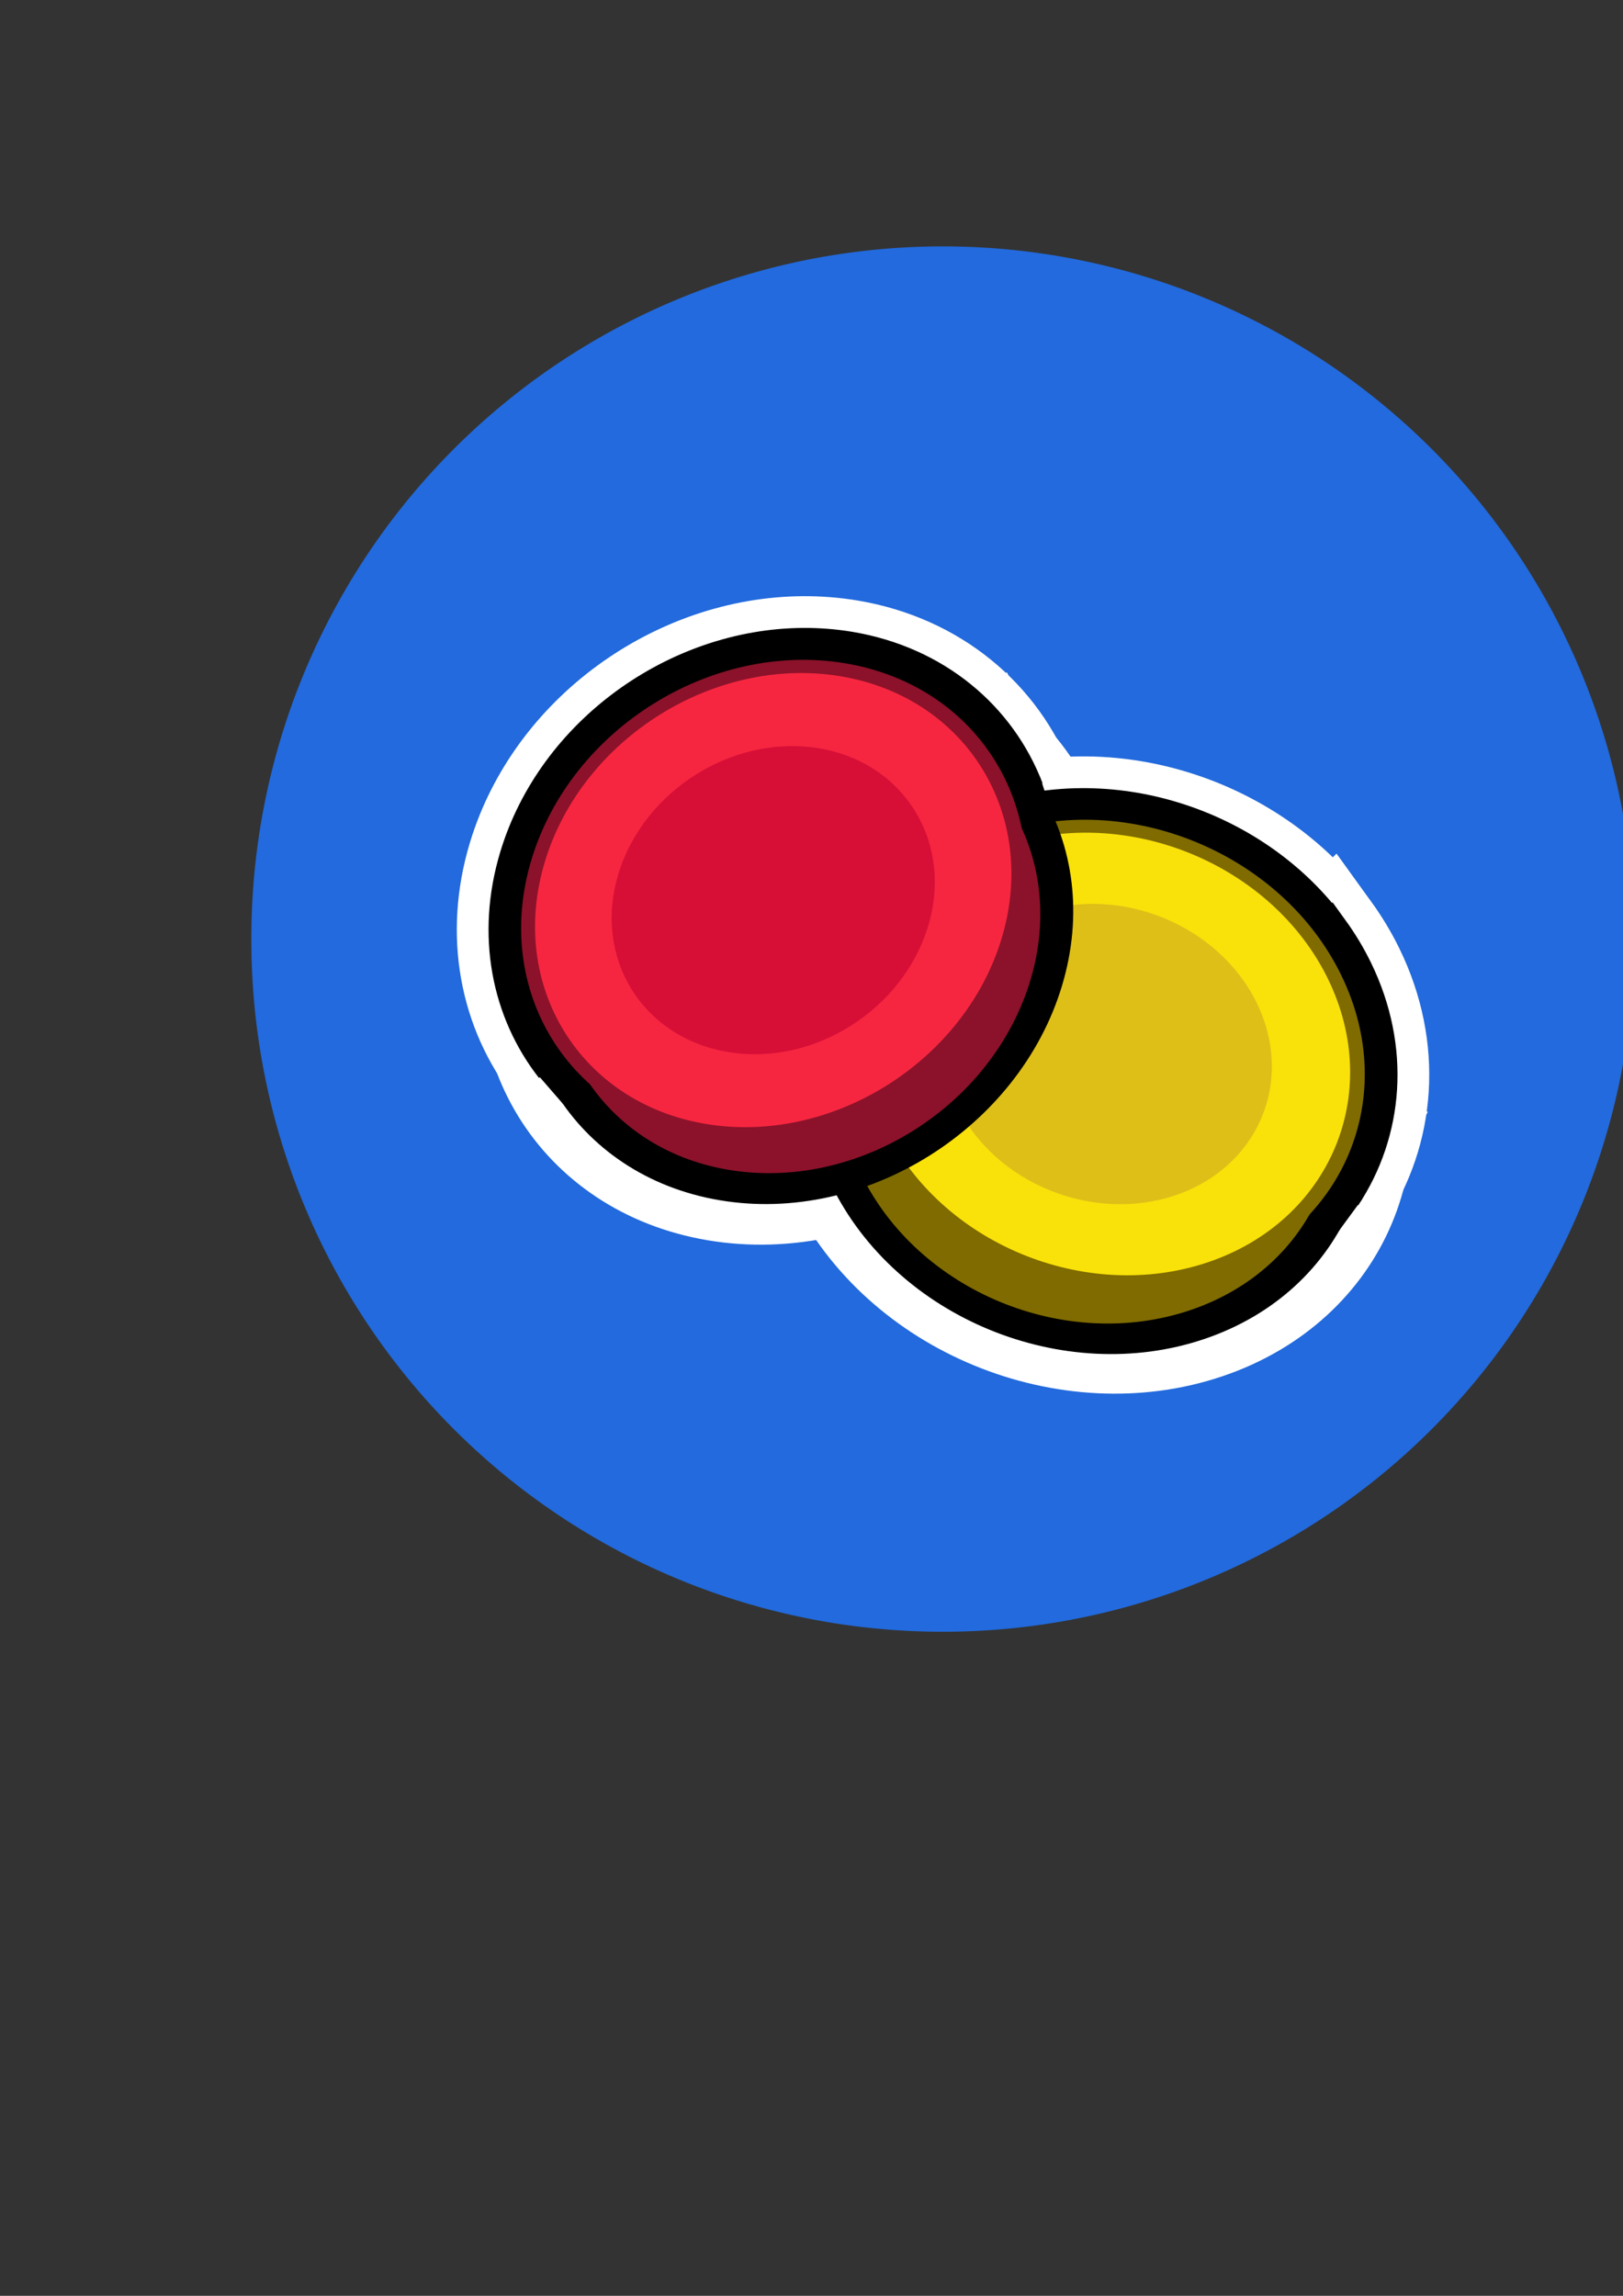 <?xml version="1.0" encoding="UTF-8" standalone="no"?>
<!-- Created with Inkscape (http://www.inkscape.org/) -->

<svg
   xmlns:dc="http://purl.org/dc/elements/1.1/"
   xmlns:cc="http://creativecommons.org/ns#"
   xmlns:rdf="http://www.w3.org/1999/02/22-rdf-syntax-ns#"
   xmlns:svg="http://www.w3.org/2000/svg"
   xmlns="http://www.w3.org/2000/svg"
   xmlns:sodipodi="http://sodipodi.sourceforge.net/DTD/sodipodi-0.dtd"
   xmlns:inkscape="http://www.inkscape.org/namespaces/inkscape"
   width="744.094"
   height="1052.362"
   id="svg2"
   version="1.1"
   inkscape:version="0.48.4 r9939"
   sodipodi:docname="c4logo.svg">
  <rect width="100%" height="100%" fill="#333333" stroke="none"/>
  <defs
     id="defs4" />
  <sodipodi:namedview
     id="base"
     pagecolor="#ffffff"
     bordercolor="#666666"
     borderopacity="1.0"
     inkscape:pageopacity="0.0"
     inkscape:pageshadow="2"
     inkscape:zoom="0.7"
     inkscape:cx="1022.5558"
     inkscape:cy="951.20557"
     inkscape:document-units="px"
     inkscape:current-layer="layer6"
     showgrid="false"
     inkscape:window-width="1526"
     inkscape:window-height="899"
     inkscape:window-x="86"
     inkscape:window-y="39"
     inkscape:window-maximized="0" />
  <g
     inkscape:groupmode="layer"
     id="layer6"
     inkscape:label="Layer#3"
     style="display:inline">
    <path
       sodipodi:type="arc"
       style="fill:#226add;fill-opacity:1;stroke:#226add;stroke-width:20;stroke-linejoin:round;stroke-miterlimit:4;stroke-opacity:1;stroke-dasharray:none"
       id="path4840"
       sodipodi:cx="420.22345"
       sodipodi:cy="452.33157"
       sodipodi:rx="341.43155"
       sodipodi:ry="341.43155"
       d="m 761.655,452.332 a 341.432,341.432 0 1 1 -682.863,0 341.432,341.432 0 1 1 682.863,0 z"
       transform="matrix(0.902,0,0,0.902,53.19,22.451)"
       inkscape:export-filename="/home/joost/dev/connectfourgraphics/c4logocircle.png"
       inkscape:export-xdpi="72.660004"
       inkscape:export-ydpi="72.660004" />
    <path
       sodipodi:type="arc"
       style="fill:#226add;fill-opacity:1;stroke:#226add;stroke-width:20;stroke-linejoin:round;stroke-miterlimit:4;stroke-opacity:1;stroke-dasharray:none;display:inline"
       id="path4840-3"
       sodipodi:cx="420.22345"
       sodipodi:cy="452.33157"
       sodipodi:rx="341.43155"
       sodipodi:ry="341.43155"
       d="m 761.655,452.332 a 341.432,341.432 0 1 1 -682.863,0 341.432,341.432 0 1 1 682.863,0 z"
       transform="matrix(0.902,0,0,0.902,963.702,-395.763)"
       inkscape:export-filename="/home/joost/dev/connectfourgraphics/c4logocircle.png"
       inkscape:export-xdpi="72.660004"
       inkscape:export-ydpi="72.660004" />
    <g
       transform="matrix(0.866,0.5,-0.5,0.866,1339.062,-495.09)"
       style="display:inline"
       id="g4585-2-9">
      <g
         style="fill:#8b122a;fill-opacity:1;stroke:#000000;stroke-width:2.64;stroke-miterlimit:4;stroke-opacity:1;stroke-dasharray:none;display:inline"
         id="g2987-0-5"
         transform="matrix(0.907,-2.999,3.061,0.515,166.933,487.409)">
        <g
           style="fill:#8b122a;fill-opacity:1;stroke:#000000;stroke-width:2.64;stroke-miterlimit:4;stroke-opacity:1;stroke-dasharray:none"
           transform="translate(-9.99,18.304)"
           id="g2989-4-9">
          <path
             clip-rule="evenodd"
             d="M 38.087,75.145 C 17.906,75.119 1.457,58.592 1.441,38.326 1.426,18.059 17.85,1.471 38.032,1.497 58.214,1.524 74.663,18.051 74.678,38.317 c 0.015,20.266 -16.409,36.855 -36.591,36.828 z"
             id="path2991-7-1"
             inkscape:connector-curvature="0"
             style="fill:#8b122a;fill-opacity:1;fill-rule:evenodd;stroke:#000000;stroke-width:2.64;stroke-miterlimit:4;stroke-opacity:1;stroke-dasharray:none" />
          <path
             style="fill:#8b122a;fill-opacity:1;stroke:#000000;stroke-width:2.64;stroke-miterlimit:4;stroke-opacity:1;stroke-dasharray:none"
             d="m 38.3,2 c 20,0 36.2,16.2 36.2,36.2 0,20 -16.2,36.2 -36.2,36.2 C 18.3,74.4 2.1,58.2 2.1,38.2 2.1,18.3 18.3,2 38.3,2 m 0,-2 C 17.2,0 0.1,17.2 0.1,38.3 0.1,59.4 17.3,76.5 38.3,76.5 59.4,76.5 76.5,59.3 76.5,38.3 76.5,17.2 59.4,0 38.3,0 l 0,0 z"
             id="path2995-65-3"
             inkscape:connector-curvature="0" />
        </g>
      </g>
      <path
         inkscape:connector-curvature="0"
         id="path2995-6-5-6"
         d="m 368.215,296.379 c -57.664,0.357 -113.611,40.165 -130.656,96.531 -10.809,35.742 -3.649,70.475 16.25,95.906 l -8.344,-22.062 1.938,-1.219 c -9.484,-21.072 -11.441,-46.057 -3.719,-71.594 18.141,-59.989 82.43,-100.242 143.656,-89.938 27.972,4.708 50.441,19.168 64.875,39.188 l 1.188,-0.844 3.781,7.25 12.812,12.469 c -12.482,-32.627 -41.478,-57.427 -80.531,-64 -7.065,-1.189 -14.168,-1.731 -21.25,-1.688 z"
         style="stroke:#000000;stroke-width:17.1;stroke-miterlimit:4;stroke-opacity:1;stroke-dasharray:none;display:inline" />
      <path
         sodipodi:nodetypes="ccccc"
         inkscape:connector-curvature="0"
         id="path3924-6-1"
         d="m 246.259,492.357 11.786,13.571 11.071,-2.143 -17.5,-21.429 z"
         style="fill:#000000;stroke:none;display:inline" />
      <path
         clip-rule="evenodd"
         d="m 462.57,430.782 c -17.597,58.19 -80.296,97.441 -139.685,87.446 -59.389,-9.995 -93.732,-65.579 -76.136,-123.768 17.597,-58.19 80.296,-97.441 139.685,-87.446 59.389,9.995 93.732,65.579 76.136,123.768 z"
         id="path2991-3-6-8"
         inkscape:connector-curvature="0"
         style="fill:#f72640;fill-rule:evenodd" />
      <path
         d="m 249.81,394.974 c 17.143,-56.69 78.165,-94.647 135.717,-84.961 57.858,9.738 90.728,63.812 73.675,120.202 -17.143,56.69 -78.165,94.647 -135.717,84.961 -57.552,-9.686 -90.818,-63.512 -73.675,-120.202 m -6.123,-1.03 c -18.141,59.989 17.064,116.979 78.29,127.283 61.226,10.304 125.513,-29.941 143.654,-89.93 18.141,-59.989 -16.758,-116.927 -77.984,-127.231 -61.226,-10.304 -125.819,29.889 -143.96,89.878 l 0,0 z"
         id="path2993-0-6-4"
         inkscape:connector-curvature="0"
         style="fill:#8b122a" />
      <path
         style="fill:#d70f37;fill-rule:evenodd"
         inkscape:connector-curvature="0"
         id="path2997-9-07-3"
         d="m 283.484,400.642 c 11.61,-38.393 52.881,-64.229 92.065,-57.635 39.185,6.595 61.589,43.147 49.979,81.541 -11.61,38.393 -52.575,64.281 -91.759,57.686 -39.491,-6.646 -61.895,-43.199 -50.285,-81.592 z"
         clip-rule="evenodd" />
    </g>
    <path
       style="stroke:#000000;stroke-width:17.1;stroke-miterlimit:4;stroke-opacity:1;stroke-dasharray:none;display:inline"
       d="m 1509.756,-87.978 c -50.117,-28.523 -118.472,-22.022 -161.417,18.27 -27.232,25.549 -38.398,59.209 -33.88,91.182 l 3.805,-23.279 2.287,-0.087 c 2.323,-22.991 13.12,-45.607 32.576,-63.861 45.705,-42.882 121.508,-45.597 169.379,-6.06 21.871,18.063 34.099,41.821 36.59,66.375 l 1.45,-0.137 -0.35,8.169 4.862,17.205 c 5.504,-34.497 -7.208,-70.473 -37.742,-95.691 -5.524,-4.562 -11.405,-8.584 -17.559,-12.086 z"
       id="path2995-6-5-9-07"
       inkscape:connector-curvature="0" />
    <path
       style="fill:#000000;stroke:none;display:inline"
       d="m 1257.684,12.195 3.421,17.646 10.66,3.68 -4.441,-27.308 z"
       id="path3924-6-2-7"
       inkscape:connector-curvature="0"
       sodipodi:nodetypes="ccccc" />
    <path
       style="fill:#f72640;fill-rule:evenodd;display:inline"
       inkscape:connector-curvature="0"
       id="path2991-3-6-4-5"
       d="m 1524.267,75.595 c -44.334,41.595 -118.259,44.238 -164.694,5.888 -46.435,-38.351 -48.385,-103.659 -4.051,-145.254 44.334,-41.595 118.259,-44.238 164.694,-5.888 46.435,38.351 48.385,103.659 4.051,145.254 z"
       clip-rule="evenodd" />
    <path
       style="fill:#8b122a;display:inline"
       inkscape:connector-curvature="0"
       id="path2993-0-6-3-6"
       d="m 1357.859,-61.795 c 43.191,-40.523 115.016,-42.885 160.015,-5.72 45.238,37.362 46.666,100.627 3.704,140.936 -43.191,40.523 -115.016,42.885 -160.015,5.72 -44.999,-37.164 -46.895,-100.412 -3.704,-140.936 m -4.787,-3.954 c -45.705,42.882 -43.711,109.839 4.16,149.375 47.871,39.537 123.668,36.827 169.373,-6.055 45.705,-42.882 43.951,-109.641 -3.92,-149.178 -47.871,-39.537 -123.907,-37.025 -169.612,5.857 l 0,0 z" />
    <path
       clip-rule="evenodd"
       d="m 1384.351,-40.05 c 29.251,-27.444 77.911,-29.184 108.548,-3.88 30.637,25.303 31.764,68.161 2.512,95.605 -29.251,27.444 -77.671,29.382 -108.309,4.078 -30.877,-25.501 -32.003,-68.359 -2.752,-95.803 z"
       id="path2997-9-07-7-94"
       inkscape:connector-curvature="0"
       style="fill:#d70f37;fill-rule:evenodd;display:inline" />
    <path
       style="stroke:#000000;stroke-width:17.1;stroke-miterlimit:4;stroke-opacity:1;stroke-dasharray:none;display:inline"
       d="m 1509.756,-126.337 c -50.117,-28.523 -118.472,-22.022 -161.417,18.27 -27.232,25.549 -38.398,59.209 -33.88,91.182 l 3.805,-23.279 2.287,-0.087 c 2.323,-22.991 13.12,-45.607 32.576,-63.861 45.705,-42.882 121.508,-45.597 169.379,-6.06 21.871,18.063 34.099,41.821 36.59,66.375 l 1.45,-0.137 -0.35,8.169 4.862,17.205 c 5.504,-34.497 -7.208,-70.473 -37.742,-95.691 -5.524,-4.562 -11.405,-8.584 -17.559,-12.086 z"
       id="path2995-6-5-9-0-9"
       inkscape:connector-curvature="0" />
    <path
       style="fill:#000000;stroke:none;display:inline"
       d="m 1257.684,-26.164 3.421,17.646 10.66,3.68 -4.441,-27.308 z"
       id="path3924-6-2-9-4"
       inkscape:connector-curvature="0"
       sodipodi:nodetypes="ccccc" />
    <path
       style="fill:#f72640;fill-rule:evenodd;display:inline"
       inkscape:connector-curvature="0"
       id="path2991-3-6-4-2-9"
       d="m 1524.267,37.237 c -44.334,41.595 -118.259,44.238 -164.694,5.888 -46.435,-38.351 -48.385,-103.659 -4.051,-145.254 44.334,-41.595 118.259,-44.238 164.694,-5.888 46.435,38.351 48.385,103.659 4.051,145.254 z"
       clip-rule="evenodd" />
    <path
       style="fill:#8b122a;display:inline"
       inkscape:connector-curvature="0"
       id="path2993-0-6-3-4-4"
       d="m 1357.859,-100.153 c 43.191,-40.523 115.016,-42.885 160.015,-5.72 45.238,37.362 46.666,100.627 3.704,140.936 -43.191,40.523 -115.016,42.885 -160.015,5.72 -44.999,-37.164 -46.895,-100.412 -3.704,-140.936 m -4.787,-3.954 c -45.705,42.882 -43.711,109.839 4.16,149.375 47.871,39.537 123.668,36.827 169.373,-6.055 45.705,-42.882 43.951,-109.641 -3.92,-149.178 -47.871,-39.537 -123.907,-37.025 -169.612,5.857 l 0,0 z" />
    <path
       clip-rule="evenodd"
       d="m 1384.351,-78.408 c 29.251,-27.444 77.911,-29.184 108.548,-3.88 30.637,25.303 31.764,68.161 2.512,95.605 -29.251,27.444 -77.671,29.382 -108.309,4.078 -30.877,-25.501 -32.003,-68.359 -2.752,-95.803 z"
       id="path2997-9-07-7-3-0"
       inkscape:connector-curvature="0"
       style="fill:#d70f37;fill-rule:evenodd;display:inline" />
    <path
       style="stroke:#000000;stroke-width:17.1;stroke-miterlimit:4;stroke-opacity:1;stroke-dasharray:none;display:inline"
       d="m 1509.756,-166.337 c -50.117,-28.523 -118.472,-22.022 -161.417,18.27 -27.232,25.549 -38.398,59.209 -33.88,91.182 l 3.805,-23.279 2.287,-0.087 c 2.323,-22.991 13.12,-45.607 32.576,-63.861 45.705,-42.882 121.508,-45.597 169.379,-6.06 21.871,18.063 34.099,41.821 36.59,66.375 l 1.45,-0.137 -0.35,8.169 4.862,17.205 c 5.504,-34.497 -7.208,-70.473 -37.742,-95.691 -5.524,-4.562 -11.405,-8.584 -17.559,-12.086 z"
       id="path2995-6-5-9-5-3"
       inkscape:connector-curvature="0" />
    <path
       style="fill:#000000;stroke:none;display:inline"
       d="m 1257.684,-66.164 3.421,17.646 10.66,3.68 -4.441,-27.308 z"
       id="path3924-6-2-6-3"
       inkscape:connector-curvature="0"
       sodipodi:nodetypes="ccccc" />
    <path
       style="fill:#f72640;fill-rule:evenodd;display:inline"
       inkscape:connector-curvature="0"
       id="path2991-3-6-4-4-0"
       d="m 1524.267,-2.763 c -44.334,41.595 -118.259,44.238 -164.694,5.888 -46.435,-38.351 -48.385,-103.659 -4.051,-145.254 44.334,-41.595 118.259,-44.238 164.694,-5.888 46.435,38.351 48.385,103.659 4.051,145.254 z"
       clip-rule="evenodd" />
    <path
       style="fill:#8b122a;display:inline"
       inkscape:connector-curvature="0"
       id="path2993-0-6-3-7-0"
       d="m 1357.859,-140.153 c 43.191,-40.523 115.016,-42.885 160.015,-5.72 45.238,37.362 46.666,100.627 3.704,140.936 -43.191,40.523 -115.016,42.885 -160.015,5.72 -44.999,-37.164 -46.895,-100.412 -3.704,-140.936 m -4.787,-3.954 c -45.705,42.882 -43.711,109.839 4.16,149.375 47.871,39.537 123.668,36.827 169.373,-6.055 45.705,-42.882 43.951,-109.641 -3.92,-149.178 -47.871,-39.537 -123.907,-37.025 -169.612,5.857 l 0,0 z" />
    <path
       clip-rule="evenodd"
       d="m 1384.351,-118.408 c 29.251,-27.444 77.911,-29.184 108.548,-3.88 30.637,25.303 31.764,68.161 2.512,95.605 -29.251,27.444 -77.671,29.382 -108.309,4.078 -30.877,-25.501 -32.003,-68.359 -2.752,-95.803 z"
       id="path2997-9-07-7-8-6"
       inkscape:connector-curvature="0"
       style="fill:#d70f37;fill-rule:evenodd;display:inline" />
    <path
       style="stroke:#000000;stroke-width:17.1;stroke-miterlimit:4;stroke-opacity:1;stroke-dasharray:none;display:inline"
       d="m 1509.756,-206.337 c -50.117,-28.523 -118.472,-22.022 -161.417,18.27 -27.232,25.549 -38.398,59.209 -33.88,91.182 l 3.805,-23.279 2.287,-0.087 c 2.323,-22.991 13.12,-45.607 32.576,-63.861 45.705,-42.882 121.508,-45.597 169.379,-6.06 21.871,18.063 34.099,41.821 36.59,66.375 l 1.45,-0.137 -0.35,8.169 4.862,17.205 c 5.504,-34.497 -7.208,-70.473 -37.742,-95.691 -5.524,-4.562 -11.405,-8.584 -17.559,-12.086 z"
       id="path2995-6-5-9-4-8"
       inkscape:connector-curvature="0" />
    <path
       style="fill:#000000;stroke:none;display:inline"
       d="m 1257.684,-106.164 3.421,17.646 10.66,3.68 -4.441,-27.308 z"
       id="path3924-6-2-1-3"
       inkscape:connector-curvature="0"
       sodipodi:nodetypes="ccccc" />
    <path
       style="fill:#f72640;fill-rule:evenodd;display:inline"
       inkscape:connector-curvature="0"
       id="path2991-3-6-4-6-7"
       d="m 1524.267,-42.763 c -44.334,41.595 -118.259,44.238 -164.694,5.888 -46.435,-38.351 -48.385,-103.659 -4.051,-145.254 44.334,-41.595 118.259,-44.238 164.694,-5.888 46.435,38.351 48.385,103.659 4.051,145.254 z"
       clip-rule="evenodd" />
    <path
       style="fill:#8b122a;display:inline"
       inkscape:connector-curvature="0"
       id="path2993-0-6-3-3-2"
       d="m 1357.859,-180.153 c 43.191,-40.523 115.016,-42.885 160.015,-5.72 45.238,37.362 46.666,100.627 3.704,140.936 -43.191,40.523 -115.016,42.885 -160.015,5.72 -44.999,-37.164 -46.895,-100.412 -3.704,-140.936 m -4.787,-3.954 c -45.705,42.882 -43.711,109.839 4.16,149.375 47.871,39.537 123.668,36.827 169.373,-6.055 45.705,-42.882 43.951,-109.641 -3.92,-149.178 -47.871,-39.537 -123.907,-37.025 -169.612,5.857 l 0,0 z" />
    <path
       clip-rule="evenodd"
       d="m 1384.351,-158.408 c 29.251,-27.444 77.911,-29.184 108.548,-3.88 30.637,25.303 31.764,68.161 2.512,95.605 -29.251,27.444 -77.671,29.382 -108.309,4.078 -30.877,-25.501 -32.003,-68.359 -2.752,-95.803 z"
       id="path2997-9-07-7-9-4"
       inkscape:connector-curvature="0"
       style="fill:#d70f37;fill-rule:evenodd;display:inline" />
    <rect
       style="fill:#000000;fill-opacity:1;stroke:none"
       id="rect5265"
       width="9.499"
       height="162.827"
       x="1565.094"
       y="-122.792" />
    <path
       style="fill:#000000;stroke:none;stroke-width:1px;stroke-linecap:butt;stroke-linejoin:miter;stroke-opacity:1"
       d="m 1573.565,54.331 -5.303,27.274 -6.313,-14.395 4.546,-23.739 z"
       id="path5269"
       inkscape:connector-curvature="0" />
  </g>
  <g
     inkscape:groupmode="layer"
     id="layer5"
     inkscape:label="Layer#1"
     style="display:none"
     sodipodi:insensitive="true">
    <path
       sodipodi:type="star"
       style="fill:#fdf5ad;fill-opacity:1;stroke:#ffff00;stroke-width:0;stroke-linejoin:round;stroke-miterlimit:4;stroke-opacity:1;stroke-dasharray:none;display:inline"
       id="path4610"
       sodipodi:sides="10"
       sodipodi:cx="-284.28571"
       sodipodi:cy="543.79077"
       sodipodi:r1="67.913513"
       sodipodi:r2="34.635891"
       sodipodi:arg1="1.3089969"
       sodipodi:arg2="1.6231562"
       inkscape:flatsided="false"
       inkscape:rounded="0"
       inkscape:randomized="0"
       d="m -266.708,609.39 -19.39,-31.011 -22.525,28.814 2.541,-36.486 -35.16,10.071 23.501,-28.024 -34.365,-12.519 35.485,-8.858 -20.443,-30.327 33.915,13.691 1.287,-36.551 19.39,31.011 22.525,-28.814 -2.541,36.486 35.16,-10.071 -23.501,28.024 34.365,12.519 -35.485,8.858 20.443,30.327 -33.915,-13.691 z"
       transform="matrix(1.932,1.545,-1.321,1.585,1743.638,-65.691)" />
    <path
       sodipodi:type="star"
       style="fill:#fdf5ad;fill-opacity:1;stroke:#ffff00;stroke-width:0;stroke-linejoin:round;stroke-miterlimit:4;stroke-opacity:1;stroke-dasharray:none;display:inline"
       id="path4610-7"
       sodipodi:sides="10"
       sodipodi:cx="-284.28571"
       sodipodi:cy="543.79077"
       sodipodi:r1="67.913513"
       sodipodi:r2="34.635891"
       sodipodi:arg1="1.3089969"
       sodipodi:arg2="1.6231562"
       inkscape:flatsided="false"
       inkscape:rounded="0"
       inkscape:randomized="0"
       d="m -266.708,609.39 -19.39,-31.011 -22.525,28.814 2.541,-36.486 -35.16,10.071 23.501,-28.024 -34.365,-12.519 35.485,-8.858 -20.443,-30.327 33.915,13.691 1.287,-36.551 19.39,31.011 22.525,-28.814 -2.541,36.486 35.16,-10.071 -23.501,28.024 34.365,12.519 -35.485,8.858 20.443,30.327 -33.915,-13.691 z"
       transform="matrix(2.314,1.671,-1.583,1.713,1929.715,50.037)" />
  </g>
  <g
     inkscape:groupmode="layer"
     id="layer4"
     inkscape:label="Layer#2"
     style="display:inline"
     sodipodi:insensitive="true">
    <g
       id="g4425"
       style="stroke:#ffffff;stroke-width:46.2;stroke-miterlimit:4;stroke-opacity:1;stroke-dasharray:none">
      <g
         transform="translate(-10.884,-10.719)"
         id="g4031-4"
         style="stroke:#ffffff;stroke-width:46.2;stroke-miterlimit:4;stroke-opacity:1;stroke-dasharray:none">
        <g
           transform="matrix(2.968,-1.004,1.359,2.791,348.376,384.639)"
           id="g2987-8-3"
           style="fill:#7f6b00;fill-opacity:1;stroke:#ffffff;stroke-width:14.873;stroke-miterlimit:4;stroke-opacity:1;stroke-dasharray:none;display:inline">
          <g
             id="g2989-7-1"
             transform="translate(-9.99,18.304)"
             style="fill:#7f6b00;fill-opacity:1;stroke:#ffffff;stroke-width:14.873;stroke-miterlimit:4;stroke-opacity:1;stroke-dasharray:none">
            <path
               style="fill:#7f6b00;fill-opacity:1;fill-rule:evenodd;stroke:#ffffff;stroke-width:14.873;stroke-miterlimit:4;stroke-opacity:1;stroke-dasharray:none"
               inkscape:connector-curvature="0"
               id="path2991-0-7"
               d="M 38.087,75.145 C 17.906,75.119 1.457,58.592 1.441,38.326 1.426,18.059 17.85,1.471 38.032,1.497 58.214,1.524 74.663,18.051 74.678,38.317 c 0.015,20.266 -16.409,36.855 -36.591,36.828 z"
               clip-rule="evenodd" />
            <path
               inkscape:connector-curvature="0"
               id="path2995-2-7"
               d="m 38.3,2 c 20,0 36.2,16.2 36.2,36.2 0,20 -16.2,36.2 -36.2,36.2 C 18.3,74.4 2.1,58.2 2.1,38.2 2.1,18.3 18.3,2 38.3,2 m 0,-2 C 17.2,0 0.1,17.2 0.1,38.3 0.1,59.4 17.3,76.5 38.3,76.5 59.4,76.5 76.5,59.3 76.5,38.3 76.5,17.2 59.4,0 38.3,0 l 0,0 z"
               style="fill:#7f6b00;fill-opacity:1;stroke:#ffffff;stroke-width:14.873;stroke-miterlimit:4;stroke-opacity:1;stroke-dasharray:none" />
          </g>
        </g>
        <path
           style="stroke:#ffffff;stroke-width:46.2;stroke-miterlimit:4;stroke-opacity:1;stroke-dasharray:none;display:inline"
           d="m 620.796,437.496 c -33.789,-46.728 -98.693,-69.14 -154.475,-50.269 -35.371,11.966 -59.483,37.972 -68.623,68.942 l 13.111,-19.608 2.118,0.869 c 11.642,-19.961 30.842,-36.069 56.113,-44.618 59.367,-20.084 129.479,8.86 156.66,64.681 12.418,25.503 13.701,52.192 5.792,75.57 l 1.377,0.476 -3.704,7.29 -2.706,17.672 c 19.306,-29.114 22.647,-67.123 5.309,-102.728 -3.136,-6.441 -6.822,-12.538 -10.971,-18.277 z"
           id="path2995-6-6-9"
           inkscape:connector-curvature="0" />
        <path
           style="fill:#000000;stroke:#ffffff;stroke-width:46.2;stroke-miterlimit:4;stroke-opacity:1;stroke-dasharray:none;display:inline"
           d="m 390.431,452.081 -4.2,17.477 8.176,7.767 7.275,-26.693 z"
           id="path3924-5-2"
           inkscape:connector-curvature="0"
           sodipodi:nodetypes="ccccc" />
        <path
           style="fill:#f9e10a;fill-opacity:1;fill-rule:evenodd;stroke:#ffffff;stroke-width:46.2;stroke-miterlimit:4;stroke-opacity:1;stroke-dasharray:none"
           inkscape:connector-curvature="0"
           id="path2991-3-2-7"
           d="m 566.214,592.375 c -57.586,19.482 -125.959,-8.75 -152.325,-62.896 -26.366,-54.146 -1.075,-114.39 56.511,-133.872 57.586,-19.482 125.959,8.75 152.325,62.896 26.366,54.146 1.075,114.39 -56.511,133.872 z"
           clip-rule="evenodd" />
        <path
           sodipodi:nodetypes="csssccsssscc"
           style="fill:#7f6b00;fill-opacity:1;stroke:#ffffff;stroke-width:46.2;stroke-miterlimit:4;stroke-opacity:1;stroke-dasharray:none"
           inkscape:connector-curvature="0"
           id="path2993-0-8-5"
           d="m 471.759,398.398 c 56.102,-18.98 122.447,8.638 147.997,61.109 25.686,52.751 0.767,110.918 -55.038,129.798 C 508.617,608.285 442.272,580.667 416.721,528.196 391.171,475.724 415.657,417.377 471.759,398.398 m -2.718,-5.582 c -59.367,20.084 -85.301,81.847 -58.12,137.667 27.181,55.821 97.285,84.767 156.652,64.683 21.251,-7.189 38.235,-19.683 50.038,-35.323 21.17,-28.052 25.67,-66.226 8.218,-102.065 -27.181,-55.821 -97.421,-85.046 -156.788,-64.962 z" />
        <path
           clip-rule="evenodd"
           d="m 486.709,429.099 c 37.995,-12.854 83,5.729 100.396,41.454 17.396,35.725 0.659,75.196 -37.335,88.05 -37.995,12.854 -82.864,-5.45 -100.26,-41.175 -17.532,-36.004 -0.795,-75.475 37.2,-88.329 z"
           id="path2997-9-8-5"
           inkscape:connector-curvature="0"
           style="fill:#debf18;fill-opacity:1;fill-rule:evenodd;stroke:#ffffff;stroke-width:46.2;stroke-miterlimit:4;stroke-opacity:1;stroke-dasharray:none" />
      </g>
      <g
         style="fill:#8b122a;fill-opacity:1;stroke:#ffffff;stroke-width:14.873;stroke-miterlimit:4;stroke-opacity:1;stroke-dasharray:none;display:inline"
         id="g2987-7"
         transform="matrix(0.907,-2.999,3.061,0.515,166.933,487.409)">
        <g
           style="fill:#8b122a;fill-opacity:1;stroke:#ffffff;stroke-width:14.873;stroke-miterlimit:4;stroke-opacity:1;stroke-dasharray:none"
           transform="translate(-9.99,18.304)"
           id="g2989-9">
          <path
             clip-rule="evenodd"
             d="M 38.087,75.145 C 17.906,75.119 1.457,58.592 1.441,38.326 1.426,18.059 17.85,1.471 38.032,1.497 58.214,1.524 74.663,18.051 74.678,38.317 c 0.015,20.266 -16.409,36.855 -36.591,36.828 z"
             id="path2991-9"
             inkscape:connector-curvature="0"
             style="fill:#8b122a;fill-opacity:1;fill-rule:evenodd;stroke:#ffffff;stroke-width:14.873;stroke-miterlimit:4;stroke-opacity:1;stroke-dasharray:none" />
          <path
             style="fill:#8b122a;fill-opacity:1;stroke:#ffffff;stroke-width:14.873;stroke-miterlimit:4;stroke-opacity:1;stroke-dasharray:none"
             d="m 38.3,2 c 20,0 36.2,16.2 36.2,36.2 0,20 -16.2,36.2 -36.2,36.2 C 18.3,74.4 2.1,58.2 2.1,38.2 2.1,18.3 18.3,2 38.3,2 m 0,-2 C 17.2,0 0.1,17.2 0.1,38.3 0.1,59.4 17.3,76.5 38.3,76.5 59.4,76.5 76.5,59.3 76.5,38.3 76.5,17.2 59.4,0 38.3,0 l 0,0 z"
             id="path2995-8"
             inkscape:connector-curvature="0" />
        </g>
      </g>
      <path
         inkscape:connector-curvature="0"
         id="path2995-6-0"
         d="m 368.215,296.379 c -57.664,0.357 -113.611,40.165 -130.656,96.531 -10.809,35.742 -3.649,70.475 16.25,95.906 l -8.344,-22.062 1.938,-1.219 c -9.484,-21.072 -11.441,-46.057 -3.719,-71.594 18.141,-59.989 82.43,-100.242 143.656,-89.938 27.972,4.708 50.441,19.168 64.875,39.188 l 1.188,-0.844 3.781,7.25 12.812,12.469 c -12.482,-32.627 -41.478,-57.427 -80.531,-64 -7.065,-1.189 -14.168,-1.731 -21.25,-1.688 z"
         style="stroke:#ffffff;stroke-width:46.2;stroke-miterlimit:4;stroke-opacity:1;stroke-dasharray:none;display:inline" />
      <path
         clip-rule="evenodd"
         d="m 462.57,430.782 c -17.597,58.19 -80.296,97.441 -139.685,87.446 -59.389,-9.995 -93.732,-65.579 -76.136,-123.768 17.597,-58.19 80.296,-97.441 139.685,-87.446 59.389,9.995 93.732,65.579 76.136,123.768 z"
         id="path2991-3-1"
         inkscape:connector-curvature="0"
         style="fill:#f72640;fill-rule:evenodd;stroke:#ffffff;stroke-width:46.2;stroke-miterlimit:4;stroke-opacity:1;stroke-dasharray:none" />
      <path
         d="m 249.81,394.974 c 17.143,-56.69 78.165,-94.647 135.717,-84.961 57.858,9.738 90.728,63.812 73.675,120.202 -17.143,56.69 -78.165,94.647 -135.717,84.961 -57.552,-9.686 -90.818,-63.512 -73.675,-120.202 m -6.123,-1.03 c -18.141,59.989 17.064,116.979 78.29,127.283 61.226,10.304 125.513,-29.941 143.654,-89.93 18.141,-59.989 -16.758,-116.927 -77.984,-127.231 -61.226,-10.304 -125.819,29.889 -143.96,89.878 l 0,0 z"
         id="path2993-0-9"
         inkscape:connector-curvature="0"
         style="fill:#8b122a;stroke:#ffffff;stroke-width:46.2;stroke-miterlimit:4;stroke-opacity:1;stroke-dasharray:none" />
      <path
         style="fill:#d70f37;fill-rule:evenodd;stroke:#ffffff;stroke-width:46.2;stroke-miterlimit:4;stroke-opacity:1;stroke-dasharray:none"
         inkscape:connector-curvature="0"
         id="path2997-9-0"
         d="m 283.484,400.642 c 11.61,-38.393 52.881,-64.229 92.065,-57.635 39.185,6.595 61.589,43.147 49.979,81.541 -11.61,38.393 -52.575,64.281 -91.759,57.686 -39.491,-6.646 -61.895,-43.199 -50.285,-81.592 z"
         clip-rule="evenodd" />
    </g>
  </g>
  <g
     inkscape:groupmode="layer"
     id="layer2"
     inkscape:label="Layer"
     style="display:inline">
    <g
       id="g4031"
       transform="translate(-10.884,-10.719)"
       inkscape:export-filename="/home/joost/dev/connectfourgraphics/c4coin.png"
       inkscape:export-xdpi="72.660004"
       inkscape:export-ydpi="72.660004">
      <path
         sodipodi:nodetypes="ccccc"
         inkscape:connector-curvature="0"
         id="path3926"
         d="m 487.646,366.721 8.543,25.961 -7.785,-5 -6.061,-17.93 z"
         style="fill:#000000;stroke:none;display:inline" />
      <g
         style="fill:#7f6b00;fill-opacity:1;stroke:#000000;stroke-width:2.64;stroke-miterlimit:4;stroke-opacity:1;stroke-dasharray:none;display:inline"
         id="g2987-8"
         transform="matrix(2.968,-1.004,1.359,2.791,348.376,384.639)">
        <g
           style="fill:#7f6b00;fill-opacity:1;stroke:#000000;stroke-width:2.64;stroke-miterlimit:4;stroke-opacity:1;stroke-dasharray:none"
           transform="translate(-9.99,18.304)"
           id="g2989-7">
          <path
             clip-rule="evenodd"
             d="M 38.087,75.145 C 17.906,75.119 1.457,58.592 1.441,38.326 1.426,18.059 17.85,1.471 38.032,1.497 58.214,1.524 74.663,18.051 74.678,38.317 c 0.015,20.266 -16.409,36.855 -36.591,36.828 z"
             id="path2991-0"
             inkscape:connector-curvature="0"
             style="fill:#7f6b00;fill-opacity:1;fill-rule:evenodd;stroke:#000000;stroke-width:2.64;stroke-miterlimit:4;stroke-opacity:1;stroke-dasharray:none" />
          <path
             style="fill:#7f6b00;fill-opacity:1;stroke:#000000;stroke-width:2.64;stroke-miterlimit:4;stroke-opacity:1;stroke-dasharray:none"
             d="m 38.3,2 c 20,0 36.2,16.2 36.2,36.2 0,20 -16.2,36.2 -36.2,36.2 C 18.3,74.4 2.1,58.2 2.1,38.2 2.1,18.3 18.3,2 38.3,2 m 0,-2 C 17.2,0 0.1,17.2 0.1,38.3 0.1,59.4 17.3,76.5 38.3,76.5 59.4,76.5 76.5,59.3 76.5,38.3 76.5,17.2 59.4,0 38.3,0 l 0,0 z"
             id="path2995-2"
             inkscape:connector-curvature="0" />
        </g>
      </g>
      <path
         inkscape:connector-curvature="0"
         id="path2995-6-6"
         d="m 620.796,437.496 c -33.789,-46.728 -98.693,-69.14 -154.475,-50.269 -35.371,11.966 -59.483,37.972 -68.623,68.942 l 13.111,-19.608 2.118,0.869 c 11.642,-19.961 30.842,-36.069 56.113,-44.618 59.367,-20.084 129.479,8.86 156.66,64.681 12.418,25.503 13.701,52.192 5.792,75.57 l 1.377,0.476 -3.704,7.29 -2.706,17.672 c 19.306,-29.114 22.647,-67.123 5.309,-102.728 -3.136,-6.441 -6.822,-12.538 -10.971,-18.277 z"
         style="stroke:#000000;stroke-width:17.1;stroke-miterlimit:4;stroke-opacity:1;stroke-dasharray:none;display:inline" />
      <path
         sodipodi:nodetypes="ccccc"
         inkscape:connector-curvature="0"
         id="path3924-5"
         d="m 390.431,452.081 -4.2,17.477 8.176,7.767 7.275,-26.693 z"
         style="fill:#000000;stroke:none;display:inline" />
      <path
         sodipodi:nodetypes="ccccc"
         inkscape:connector-curvature="0"
         id="path3926-2"
         d="m 635.325,560.485 -16.168,22.035 -0.453,-9.242 11.073,-15.35 z"
         style="fill:#000000;stroke:none;display:inline" />
      <path
         clip-rule="evenodd"
         d="m 566.214,592.375 c -57.586,19.482 -125.959,-8.75 -152.325,-62.896 -26.366,-54.146 -1.075,-114.39 56.511,-133.872 57.586,-19.482 125.959,8.75 152.325,62.896 26.366,54.146 1.075,114.39 -56.511,133.872 z"
         id="path2991-3-2"
         inkscape:connector-curvature="0"
         style="fill:#f9e10a;fill-opacity:1;fill-rule:evenodd" />
      <path
         d="m 471.759,398.398 c 56.102,-18.98 122.447,8.638 147.997,61.109 25.686,52.751 0.767,110.918 -55.038,129.798 C 508.617,608.285 442.272,580.667 416.721,528.196 391.171,475.724 415.657,417.377 471.759,398.398 m -2.718,-5.582 c -59.367,20.084 -85.301,81.847 -58.12,137.667 27.181,55.821 97.285,84.767 156.652,64.683 59.367,-20.084 85.437,-81.567 58.256,-137.388 -27.181,-55.821 -97.421,-85.046 -156.788,-64.962 l 0,0 z"
         id="path2993-0-8"
         inkscape:connector-curvature="0"
         style="fill:#7f6b00;fill-opacity:1" />
      <path
         style="fill:#debf18;fill-opacity:1;fill-rule:evenodd"
         inkscape:connector-curvature="0"
         id="path2997-9-8"
         d="m 486.709,429.099 c 37.995,-12.854 83,5.729 100.396,41.454 17.396,35.725 0.659,75.196 -37.335,88.05 -37.995,12.854 -82.864,-5.45 -100.26,-41.175 -17.532,-36.004 -0.795,-75.475 37.2,-88.329 z"
         clip-rule="evenodd" />
    </g>
    <g
       id="g4585">
      <g
         style="fill:#8b122a;fill-opacity:1;stroke:#000000;stroke-width:2.64;stroke-miterlimit:4;stroke-opacity:1;stroke-dasharray:none;display:inline"
         id="g2987"
         transform="matrix(0.907,-2.999,3.061,0.515,166.933,487.409)">
        <g
           style="fill:#8b122a;fill-opacity:1;stroke:#000000;stroke-width:2.64;stroke-miterlimit:4;stroke-opacity:1;stroke-dasharray:none"
           transform="translate(-9.99,18.304)"
           id="g2989">
          <path
             clip-rule="evenodd"
             d="M 38.087,75.145 C 17.906,75.119 1.457,58.592 1.441,38.326 1.426,18.059 17.85,1.471 38.032,1.497 58.214,1.524 74.663,18.051 74.678,38.317 c 0.015,20.266 -16.409,36.855 -36.591,36.828 z"
             id="path2991"
             inkscape:connector-curvature="0"
             style="fill:#8b122a;fill-opacity:1;fill-rule:evenodd;stroke:#000000;stroke-width:2.64;stroke-miterlimit:4;stroke-opacity:1;stroke-dasharray:none" />
          <path
             style="fill:#8b122a;fill-opacity:1;stroke:#000000;stroke-width:2.64;stroke-miterlimit:4;stroke-opacity:1;stroke-dasharray:none"
             d="m 38.3,2 c 20,0 36.2,16.2 36.2,36.2 0,20 -16.2,36.2 -36.2,36.2 C 18.3,74.4 2.1,58.2 2.1,38.2 2.1,18.3 18.3,2 38.3,2 m 0,-2 C 17.2,0 0.1,17.2 0.1,38.3 0.1,59.4 17.3,76.5 38.3,76.5 59.4,76.5 76.5,59.3 76.5,38.3 76.5,17.2 59.4,0 38.3,0 l 0,0 z"
             id="path2995"
             inkscape:connector-curvature="0" />
        </g>
      </g>
      <path
         inkscape:connector-curvature="0"
         id="path2995-6"
         d="m 368.215,296.379 c -57.664,0.357 -113.611,40.165 -130.656,96.531 -10.809,35.742 -3.649,70.475 16.25,95.906 l -8.344,-22.062 1.938,-1.219 c -9.484,-21.072 -11.441,-46.057 -3.719,-71.594 18.141,-59.989 82.43,-100.242 143.656,-89.938 27.972,4.708 50.441,19.168 64.875,39.188 l 1.188,-0.844 3.781,7.25 12.812,12.469 c -12.482,-32.627 -41.478,-57.427 -80.531,-64 -7.065,-1.189 -14.168,-1.731 -21.25,-1.688 z"
         style="stroke:#000000;stroke-width:17.1;stroke-miterlimit:4;stroke-opacity:1;stroke-dasharray:none;display:inline" />
      <path
         sodipodi:nodetypes="ccccc"
         inkscape:connector-curvature="0"
         id="path3924"
         d="m 246.259,492.357 11.786,13.571 11.071,-2.143 -17.5,-21.429 z"
         style="fill:#000000;stroke:none;display:inline" />
      <path
         clip-rule="evenodd"
         d="m 462.57,430.782 c -17.597,58.19 -80.296,97.441 -139.685,87.446 -59.389,-9.995 -93.732,-65.579 -76.136,-123.768 17.597,-58.19 80.296,-97.441 139.685,-87.446 59.389,9.995 93.732,65.579 76.136,123.768 z"
         id="path2991-3"
         inkscape:connector-curvature="0"
         style="fill:#f72640;fill-rule:evenodd" />
      <path
         d="m 249.81,394.974 c 17.143,-56.69 78.165,-94.647 135.717,-84.961 57.858,9.738 90.728,63.812 73.675,120.202 -17.143,56.69 -78.165,94.647 -135.717,84.961 -57.552,-9.686 -90.818,-63.512 -73.675,-120.202 m -6.123,-1.03 c -18.141,59.989 17.064,116.979 78.29,127.283 61.226,10.304 125.513,-29.941 143.654,-89.93 18.141,-59.989 -16.758,-116.927 -77.984,-127.231 -61.226,-10.304 -125.819,29.889 -143.96,89.878 l 0,0 z"
         id="path2993-0"
         inkscape:connector-curvature="0"
         style="fill:#8b122a" />
      <path
         style="fill:#d70f37;fill-rule:evenodd"
         inkscape:connector-curvature="0"
         id="path2997-9"
         d="m 283.484,400.642 c 11.61,-38.393 52.881,-64.229 92.065,-57.635 39.185,6.595 61.589,43.147 49.979,81.541 -11.61,38.393 -52.575,64.281 -91.759,57.686 -39.491,-6.646 -61.895,-43.199 -50.285,-81.592 z"
         clip-rule="evenodd" />
    </g>
    <g
       transform="matrix(2.968,-1.004,1.359,2.791,-775.768,304.477)"
       id="g2987-8-2"
       style="fill:#ffffff;fill-opacity:1;stroke:#ffffff;stroke-width:2.64;stroke-miterlimit:4;stroke-opacity:1;stroke-dasharray:none;display:inline"
       inkscape:export-filename="/home/joost/dev/connectfourgraphics/c4coinwhite.png"
       inkscape:export-xdpi="72.660004"
       inkscape:export-ydpi="72.660004">
      <g
         id="g2989-7-3"
         transform="translate(-9.99,18.304)"
         style="fill:#ffffff;fill-opacity:1;stroke:#ffffff;stroke-width:2.64;stroke-miterlimit:4;stroke-opacity:1;stroke-dasharray:none">
        <path
           style="fill:#ffffff;fill-opacity:1;fill-rule:evenodd;stroke:#ffffff;stroke-width:2.64;stroke-miterlimit:4;stroke-opacity:1;stroke-dasharray:none"
           inkscape:connector-curvature="0"
           id="path2991-0-6"
           d="M 38.087,75.145 C 17.906,75.119 1.457,58.592 1.441,38.326 1.426,18.059 17.85,1.471 38.032,1.497 58.214,1.524 74.663,18.051 74.678,38.317 c 0.015,20.266 -16.409,36.855 -36.591,36.828 z"
           clip-rule="evenodd" />
        <path
           inkscape:connector-curvature="0"
           id="path2995-2-3"
           d="m 38.3,2 c 20,0 36.2,16.2 36.2,36.2 0,20 -16.2,36.2 -36.2,36.2 C 18.3,74.4 2.1,58.2 2.1,38.2 2.1,18.3 18.3,2 38.3,2 m 0,-2 C 17.2,0 0.1,17.2 0.1,38.3 0.1,59.4 17.3,76.5 38.3,76.5 59.4,76.5 76.5,59.3 76.5,38.3 76.5,17.2 59.4,0 38.3,0 l 0,0 z"
           style="fill:#ffffff;fill-opacity:1;stroke:#ffffff;stroke-width:2.64;stroke-miterlimit:4;stroke-opacity:1;stroke-dasharray:none" />
      </g>
    </g>
    <path
       style="stroke:#ffffff;stroke-width:17.1;stroke-miterlimit:4;stroke-opacity:1;stroke-dasharray:none;display:inline"
       d="m -503.348,357.333 c -33.789,-46.728 -98.693,-69.14 -154.475,-50.269 -35.371,11.966 -59.483,37.972 -68.623,68.942 l 13.111,-19.608 2.118,0.869 c 11.642,-19.961 30.842,-36.069 56.113,-44.618 59.367,-20.084 129.479,8.86 156.66,64.681 12.418,25.503 13.701,52.192 5.792,75.57 l 1.377,0.476 -3.704,7.29 -2.706,17.672 c 19.306,-29.114 22.647,-67.123 5.309,-102.728 -3.136,-6.441 -6.822,-12.538 -10.971,-18.277 z"
       id="path2995-6-6-5"
       inkscape:connector-curvature="0"
       inkscape:export-filename="/home/joost/dev/connectfourgraphics/c4coinwhite.png"
       inkscape:export-xdpi="72.660004"
       inkscape:export-ydpi="72.660004" />
    <path
       style="fill:#ffffff;stroke:#ffffff;display:inline"
       d="m -733.712,371.919 -4.2,17.477 8.176,7.767 7.275,-26.693 z"
       id="path3924-5-24"
       inkscape:connector-curvature="0"
       sodipodi:nodetypes="ccccc"
       inkscape:export-filename="/home/joost/dev/connectfourgraphics/c4coinwhite.png"
       inkscape:export-xdpi="72.660004"
       inkscape:export-ydpi="72.660004" />
    <path
       style="fill:#ffffff;stroke:#ffffff;display:inline"
       d="m -488.818,480.323 -16.168,22.035 -0.453,-9.242 11.073,-15.35 z"
       id="path3926-2-0"
       inkscape:connector-curvature="0"
       sodipodi:nodetypes="ccccc"
       inkscape:export-filename="/home/joost/dev/connectfourgraphics/c4coinwhite.png"
       inkscape:export-xdpi="72.660004"
       inkscape:export-ydpi="72.660004" />
    <path
       style="fill:#ffffff;fill-opacity:1;fill-rule:evenodd"
       inkscape:connector-curvature="0"
       id="path2991-3-2-9"
       d="m -557.93,512.213 c -57.586,19.482 -125.959,-8.75 -152.325,-62.896 -26.366,-54.146 -1.075,-114.39 56.511,-133.872 57.586,-19.482 125.959,8.75 152.325,62.896 26.366,54.146 1.075,114.39 -56.511,133.872 z"
       clip-rule="evenodd"
       inkscape:export-filename="/home/joost/dev/connectfourgraphics/c4coinwhite.png"
       inkscape:export-xdpi="72.660004"
       inkscape:export-ydpi="72.660004" />
    <path
       style="opacity:0.598;fill:#b7b7b7;fill-opacity:1"
       inkscape:connector-curvature="0"
       id="path2993-0-8-9"
       d="m -652.385,318.236 c 56.102,-18.98 122.447,8.638 147.997,61.109 25.686,52.751 0.767,110.918 -55.038,129.798 -56.102,18.98 -122.447,-8.638 -147.997,-61.109 -25.55,-52.472 -1.064,-110.818 55.038,-129.798 m -2.718,-5.582 c -59.367,20.084 -85.301,81.847 -58.12,137.667 27.181,55.821 97.285,84.767 156.652,64.683 59.367,-20.084 85.437,-81.567 58.256,-137.388 -27.181,-55.821 -97.421,-85.046 -156.788,-64.962 l 0,0 z"
       inkscape:export-filename="/home/joost/dev/connectfourgraphics/c4coinwhite.png"
       inkscape:export-xdpi="72.660004"
       inkscape:export-ydpi="72.660004" />
    <path
       clip-rule="evenodd"
       d="m -637.435,348.937 c 37.995,-12.854 83,5.729 100.396,41.454 17.396,35.725 0.659,75.196 -37.335,88.05 -37.995,12.854 -82.864,-5.45 -100.26,-41.175 -17.532,-36.004 -0.795,-75.475 37.2,-88.329 z"
       id="path2997-9-8-2"
       inkscape:connector-curvature="0"
       style="fill:#d2d2d2;fill-opacity:1;fill-rule:evenodd"
       inkscape:export-filename="/home/joost/dev/connectfourgraphics/c4coinwhite.png"
       inkscape:export-xdpi="72.660004"
       inkscape:export-ydpi="72.660004" />
    <g
       transform="matrix(0.866,0.5,-0.5,0.866,1163.892,-397.435)"
       style="display:inline"
       id="g4585-2">
      <g
         style="fill:#8b122a;fill-opacity:1;stroke:#000000;stroke-width:2.64;stroke-miterlimit:4;stroke-opacity:1;stroke-dasharray:none;display:inline"
         id="g2987-0"
         transform="matrix(0.907,-2.999,3.061,0.515,166.933,487.409)">
        <g
           style="fill:#8b122a;fill-opacity:1;stroke:#000000;stroke-width:2.64;stroke-miterlimit:4;stroke-opacity:1;stroke-dasharray:none"
           transform="translate(-9.99,18.304)"
           id="g2989-4">
          <path
             clip-rule="evenodd"
             d="M 38.087,75.145 C 17.906,75.119 1.457,58.592 1.441,38.326 1.426,18.059 17.85,1.471 38.032,1.497 58.214,1.524 74.663,18.051 74.678,38.317 c 0.015,20.266 -16.409,36.855 -36.591,36.828 z"
             id="path2991-7"
             inkscape:connector-curvature="0"
             style="fill:#8b122a;fill-opacity:1;fill-rule:evenodd;stroke:#000000;stroke-width:2.64;stroke-miterlimit:4;stroke-opacity:1;stroke-dasharray:none" />
          <path
             style="fill:#8b122a;fill-opacity:1;stroke:#000000;stroke-width:2.64;stroke-miterlimit:4;stroke-opacity:1;stroke-dasharray:none"
             d="m 38.3,2 c 20,0 36.2,16.2 36.2,36.2 0,20 -16.2,36.2 -36.2,36.2 C 18.3,74.4 2.1,58.2 2.1,38.2 2.1,18.3 18.3,2 38.3,2 m 0,-2 C 17.2,0 0.1,17.2 0.1,38.3 0.1,59.4 17.3,76.5 38.3,76.5 59.4,76.5 76.5,59.3 76.5,38.3 76.5,17.2 59.4,0 38.3,0 l 0,0 z"
             id="path2995-65"
             inkscape:connector-curvature="0" />
        </g>
      </g>
      <path
         inkscape:connector-curvature="0"
         id="path2995-6-5"
         d="m 368.215,296.379 c -57.664,0.357 -113.611,40.165 -130.656,96.531 -10.809,35.742 -3.649,70.475 16.25,95.906 l -8.344,-22.062 1.938,-1.219 c -9.484,-21.072 -11.441,-46.057 -3.719,-71.594 18.141,-59.989 82.43,-100.242 143.656,-89.938 27.972,4.708 50.441,19.168 64.875,39.188 l 1.188,-0.844 3.781,7.25 12.812,12.469 c -12.482,-32.627 -41.478,-57.427 -80.531,-64 -7.065,-1.189 -14.168,-1.731 -21.25,-1.688 z"
         style="stroke:#000000;stroke-width:17.1;stroke-miterlimit:4;stroke-opacity:1;stroke-dasharray:none;display:inline" />
      <path
         sodipodi:nodetypes="ccccc"
         inkscape:connector-curvature="0"
         id="path3924-6"
         d="m 246.259,492.357 11.786,13.571 11.071,-2.143 -17.5,-21.429 z"
         style="fill:#000000;stroke:none;display:inline" />
      <path
         clip-rule="evenodd"
         d="m 462.57,430.782 c -17.597,58.19 -80.296,97.441 -139.685,87.446 -59.389,-9.995 -93.732,-65.579 -76.136,-123.768 17.597,-58.19 80.296,-97.441 139.685,-87.446 59.389,9.995 93.732,65.579 76.136,123.768 z"
         id="path2991-3-6"
         inkscape:connector-curvature="0"
         style="fill:#f72640;fill-rule:evenodd" />
      <path
         d="m 249.81,394.974 c 17.143,-56.69 78.165,-94.647 135.717,-84.961 57.858,9.738 90.728,63.812 73.675,120.202 -17.143,56.69 -78.165,94.647 -135.717,84.961 -57.552,-9.686 -90.818,-63.512 -73.675,-120.202 m -6.123,-1.03 c -18.141,59.989 17.064,116.979 78.29,127.283 61.226,10.304 125.513,-29.941 143.654,-89.93 18.141,-59.989 -16.758,-116.927 -77.984,-127.231 -61.226,-10.304 -125.819,29.889 -143.96,89.878 l 0,0 z"
         id="path2993-0-6"
         inkscape:connector-curvature="0"
         style="fill:#8b122a" />
      <path
         style="fill:#d70f37;fill-rule:evenodd"
         inkscape:connector-curvature="0"
         id="path2997-9-07"
         d="m 283.484,400.642 c 11.61,-38.393 52.881,-64.229 92.065,-57.635 39.185,6.595 61.589,43.147 49.979,81.541 -11.61,38.393 -52.575,64.281 -91.759,57.686 -39.491,-6.646 -61.895,-43.199 -50.285,-81.592 z"
         clip-rule="evenodd" />
    </g>
    <path
       style="stroke:#000000;stroke-width:17.1;stroke-miterlimit:4;stroke-opacity:1;stroke-dasharray:none;display:inline"
       d="m 1334.585,9.677 c -50.117,-28.523 -118.472,-22.022 -161.417,18.27 -27.232,25.549 -38.398,59.209 -33.88,91.182 l 3.805,-23.279 2.287,-0.087 c 2.323,-22.991 13.12,-45.607 32.576,-63.861 45.705,-42.882 121.508,-45.597 169.379,-6.06 21.871,18.063 34.099,41.821 36.59,66.375 l 1.45,-0.137 -0.35,8.169 4.862,17.205 c 5.504,-34.497 -7.208,-70.473 -37.742,-95.691 -5.524,-4.562 -11.405,-8.584 -17.559,-12.086 z"
       id="path2995-6-5-9"
       inkscape:connector-curvature="0" />
    <path
       style="fill:#000000;stroke:none;display:inline"
       d="m 1257.684,118.421 3.421,17.646 10.66,3.68 -4.441,-27.308 z"
       id="path3924-6-2"
       inkscape:connector-curvature="0"
       sodipodi:nodetypes="ccccc" />
    <path
       style="fill:#f72640;fill-rule:evenodd"
       inkscape:connector-curvature="0"
       id="path2991-3-6-4"
       d="m 1349.097,173.25 c -44.334,41.595 -118.259,44.238 -164.694,5.888 -46.435,-38.351 -48.385,-103.659 -4.051,-145.254 44.334,-41.595 118.259,-44.238 164.694,-5.888 46.435,38.351 48.385,103.659 4.051,145.254 z"
       clip-rule="evenodd" />
    <path
       style="fill:#8b122a"
       inkscape:connector-curvature="0"
       id="path2993-0-6-3"
       d="m 1182.688,35.86 c 43.191,-40.523 115.016,-42.885 160.015,-5.72 45.238,37.362 46.666,100.627 3.704,140.936 -43.191,40.523 -115.016,42.885 -160.015,5.72 -44.999,-37.164 -46.895,-100.412 -3.704,-140.936 m -4.787,-3.954 c -45.705,42.882 -43.711,109.839 4.16,149.375 47.871,39.537 123.668,36.827 169.373,-6.055 45.705,-42.882 43.951,-109.641 -3.92,-149.178 -47.871,-39.537 -123.907,-37.025 -169.612,5.857 l 0,0 z" />
    <path
       clip-rule="evenodd"
       d="m 1209.18,57.605 c 29.251,-27.444 77.911,-29.184 108.548,-3.88 30.637,25.303 31.764,68.161 2.512,95.605 -29.251,27.444 -77.671,29.382 -108.309,4.078 -30.877,-25.501 -32.003,-68.359 -2.752,-95.803 z"
       id="path2997-9-07-7"
       inkscape:connector-curvature="0"
       style="fill:#d70f37;fill-rule:evenodd" />
    <path
       style="stroke:#000000;stroke-width:17.1;stroke-miterlimit:4;stroke-opacity:1;stroke-dasharray:none;display:inline"
       d="m 1334.585,-28.682 c -50.117,-28.523 -118.472,-22.022 -161.417,18.27 -27.232,25.549 -38.398,59.209 -33.88,91.182 l 3.805,-23.279 2.287,-0.087 c 2.323,-22.991 13.12,-45.607 32.576,-63.861 45.705,-42.882 121.508,-45.597 169.379,-6.06 21.871,18.063 34.099,41.821 36.59,66.375 l 1.45,-0.137 -0.35,8.169 4.862,17.205 c 5.504,-34.497 -7.208,-70.473 -37.742,-95.691 -5.524,-4.562 -11.405,-8.584 -17.559,-12.086 z"
       id="path2995-6-5-9-0"
       inkscape:connector-curvature="0" />
    <path
       style="fill:#000000;stroke:none;display:inline"
       d="m 1257.684,80.063 3.421,17.646 10.66,3.68 -4.441,-27.308 z"
       id="path3924-6-2-9"
       inkscape:connector-curvature="0"
       sodipodi:nodetypes="ccccc" />
    <path
       style="fill:#f72640;fill-rule:evenodd;display:inline"
       inkscape:connector-curvature="0"
       id="path2991-3-6-4-2"
       d="m 1349.097,134.892 c -44.334,41.595 -118.259,44.238 -164.694,5.888 -46.435,-38.351 -48.385,-103.659 -4.051,-145.254 44.334,-41.595 118.259,-44.238 164.694,-5.888 46.435,38.351 48.385,103.659 4.051,145.254 z"
       clip-rule="evenodd" />
    <path
       style="fill:#8b122a;display:inline"
       inkscape:connector-curvature="0"
       id="path2993-0-6-3-4"
       d="m 1182.688,-2.498 c 43.191,-40.523 115.016,-42.885 160.015,-5.72 45.238,37.362 46.666,100.627 3.704,140.936 -43.191,40.523 -115.016,42.885 -160.015,5.72 -44.999,-37.164 -46.895,-100.412 -3.704,-140.936 m -4.787,-3.954 c -45.705,42.882 -43.711,109.839 4.16,149.375 47.871,39.537 123.668,36.827 169.373,-6.055 45.705,-42.882 43.951,-109.641 -3.92,-149.178 -47.871,-39.537 -123.907,-37.025 -169.612,5.857 l 0,0 z" />
    <path
       clip-rule="evenodd"
       d="m 1209.18,19.247 c 29.251,-27.444 77.911,-29.184 108.548,-3.88 30.637,25.303 31.764,68.161 2.512,95.605 -29.251,27.444 -77.671,29.382 -108.309,4.078 -30.877,-25.501 -32.003,-68.359 -2.752,-95.803 z"
       id="path2997-9-07-7-3"
       inkscape:connector-curvature="0"
       style="fill:#d70f37;fill-rule:evenodd;display:inline" />
    <path
       style="stroke:#000000;stroke-width:17.1;stroke-miterlimit:4;stroke-opacity:1;stroke-dasharray:none;display:inline"
       d="m 1334.585,-68.682 c -50.117,-28.523 -118.472,-22.022 -161.417,18.27 -27.232,25.549 -38.398,59.209 -33.88,91.182 l 3.805,-23.279 2.287,-0.087 c 2.323,-22.991 13.12,-45.607 32.576,-63.861 45.705,-42.882 121.508,-45.597 169.379,-6.06 21.871,18.063 34.099,41.821 36.59,66.375 l 1.45,-0.137 -0.35,8.169 4.862,17.205 c 5.504,-34.497 -7.208,-70.473 -37.742,-95.691 -5.524,-4.562 -11.405,-8.584 -17.559,-12.086 z"
       id="path2995-6-5-9-5"
       inkscape:connector-curvature="0" />
    <path
       style="fill:#000000;stroke:none;display:inline"
       d="m 1257.684,40.063 3.421,17.646 10.66,3.68 -4.441,-27.308 z"
       id="path3924-6-2-6"
       inkscape:connector-curvature="0"
       sodipodi:nodetypes="ccccc" />
    <path
       style="fill:#f72640;fill-rule:evenodd;display:inline"
       inkscape:connector-curvature="0"
       id="path2991-3-6-4-4"
       d="m 1349.097,94.892 c -44.334,41.595 -118.259,44.238 -164.694,5.888 -46.435,-38.351 -48.385,-103.659 -4.051,-145.254 44.334,-41.595 118.259,-44.238 164.694,-5.888 46.435,38.351 48.385,103.659 4.051,145.254 z"
       clip-rule="evenodd" />
    <path
       style="fill:#8b122a;display:inline"
       inkscape:connector-curvature="0"
       id="path2993-0-6-3-7"
       d="m 1182.688,-42.498 c 43.191,-40.523 115.016,-42.885 160.015,-5.72 45.238,37.362 46.666,100.627 3.704,140.936 -43.191,40.523 -115.016,42.885 -160.015,5.72 -44.999,-37.164 -46.895,-100.412 -3.704,-140.936 m -4.787,-3.954 c -45.705,42.882 -43.711,109.839 4.16,149.375 47.871,39.537 123.668,36.827 169.373,-6.055 45.705,-42.882 43.951,-109.641 -3.92,-149.178 -47.871,-39.537 -123.907,-37.025 -169.612,5.857 l 0,0 z" />
    <path
       clip-rule="evenodd"
       d="m 1209.18,-20.753 c 29.251,-27.444 77.911,-29.184 108.548,-3.88 30.637,25.303 31.764,68.161 2.512,95.605 -29.251,27.444 -77.671,29.382 -108.309,4.078 -30.877,-25.501 -32.003,-68.359 -2.752,-95.803 z"
       id="path2997-9-07-7-8"
       inkscape:connector-curvature="0"
       style="fill:#d70f37;fill-rule:evenodd;display:inline" />
    <path
       style="stroke:#000000;stroke-width:17.1;stroke-miterlimit:4;stroke-opacity:1;stroke-dasharray:none;display:inline"
       d="m 1334.585,-108.682 c -50.117,-28.523 -118.472,-22.022 -161.417,18.27 -27.232,25.549 -38.398,59.209 -33.88,91.182 l 3.805,-23.279 2.287,-0.087 c 2.323,-22.991 13.12,-45.607 32.576,-63.861 45.705,-42.882 121.508,-45.597 169.379,-6.06 21.871,18.063 34.099,41.821 36.59,66.375 l 1.45,-0.137 -0.35,8.169 4.862,17.205 c 5.504,-34.497 -7.208,-70.473 -37.742,-95.691 -5.524,-4.562 -11.405,-8.584 -17.559,-12.086 z"
       id="path2995-6-5-9-4"
       inkscape:connector-curvature="0" />
    <path
       style="fill:#000000;stroke:none;display:inline"
       d="m 1257.684,0.063 3.421,17.646 10.66,3.68 -4.441,-27.308 z"
       id="path3924-6-2-1"
       inkscape:connector-curvature="0"
       sodipodi:nodetypes="ccccc" />
    <path
       style="fill:#f72640;fill-rule:evenodd;display:inline"
       inkscape:connector-curvature="0"
       id="path2991-3-6-4-6"
       d="m 1349.097,54.892 c -44.334,41.595 -118.259,44.238 -164.694,5.888 -46.435,-38.351 -48.385,-103.659 -4.051,-145.254 44.334,-41.595 118.259,-44.238 164.694,-5.888 46.435,38.351 48.385,103.659 4.051,145.254 z"
       clip-rule="evenodd" />
    <path
       style="fill:#8b122a;display:inline"
       inkscape:connector-curvature="0"
       id="path2993-0-6-3-3"
       d="m 1182.688,-82.498 c 43.191,-40.523 115.016,-42.885 160.015,-5.72 45.238,37.362 46.666,100.627 3.704,140.936 -43.191,40.523 -115.016,42.885 -160.015,5.72 -44.999,-37.164 -46.895,-100.412 -3.704,-140.936 m -4.787,-3.954 c -45.705,42.882 -43.711,109.839 4.16,149.375 47.871,39.537 123.668,36.827 169.373,-6.055 45.705,-42.882 43.951,-109.641 -3.92,-149.178 -47.871,-39.537 -123.907,-37.025 -169.612,5.857 l 0,0 z" />
    <path
       clip-rule="evenodd"
       d="m 1209.18,-60.753 c 29.251,-27.444 77.911,-29.184 108.548,-3.88 30.637,25.303 31.764,68.161 2.512,95.605 -29.251,27.444 -77.671,29.382 -108.309,4.078 -30.877,-25.501 -32.003,-68.359 -2.752,-95.803 z"
       id="path2997-9-07-7-9"
       inkscape:connector-curvature="0"
       style="fill:#d70f37;fill-rule:evenodd;display:inline" />
  </g>
  <g
     inkscape:groupmode="layer"
     id="layer7"
     inkscape:label="hoorntjes"
     style="display:none">
    <path
       style="fill:#000000;fill-opacity:1;stroke:none"
       d="m 252.373,351.843 c 1.933,-48.434 -26.567,-74.268 -56.624,-116.108 37.97,6.317 67.813,-5.693 136.392,60.572 z"
       id="path4708-7"
       inkscape:connector-curvature="0"
       sodipodi:nodetypes="cccc" />
    <path
       style="fill:#f72640;fill-opacity:1;stroke:none"
       d="m 271.429,360.934 c 5.859,-34.883 -15.666,-67.659 -33.571,-100.714 26.905,8.069 52.886,13.573 96.429,67.857 z"
       id="path4708"
       inkscape:connector-curvature="0"
       sodipodi:nodetypes="cccc" />
    <path
       style="fill:#000000;fill-opacity:1;stroke:none"
       d="m 335.142,300.006 c 16.239,-19.682 9.714,-77.229 4.41,-113.668 34.751,15.409 67.059,17.85 92.521,120.837 z"
       id="path4708-7-9"
       inkscape:connector-curvature="0"
       sodipodi:nodetypes="cccc" />
    <path
       style="fill:#f72640;fill-opacity:1;stroke:none"
       d="m 346.801,322.61 c 22.234,-27.51 15.293,-67.347 15.928,-104.934 19.475,20.242 43.69,38.509 54.963,107.18 z"
       id="path4708-9"
       inkscape:connector-curvature="0"
       sodipodi:nodetypes="cccc" />
    <path
       sodipodi:type="arc"
       style="fill:none;stroke:#fdf5ad;stroke-width:22.098;stroke-miterlimit:4;stroke-opacity:1;stroke-dasharray:none"
       id="path4728"
       sodipodi:cx="625"
       sodipodi:cy="342.71933"
       sodipodi:rx="110.71429"
       sodipodi:ry="53.214287"
       d="m 735.714,342.719 a 110.714,53.214 0 1 1 -221.429,0 110.714,53.214 0 1 1 221.429,0 z"
       transform="matrix(0.789,0.573,-0.576,0.78,293.007,-247.485)" />
  </g>
</svg>
